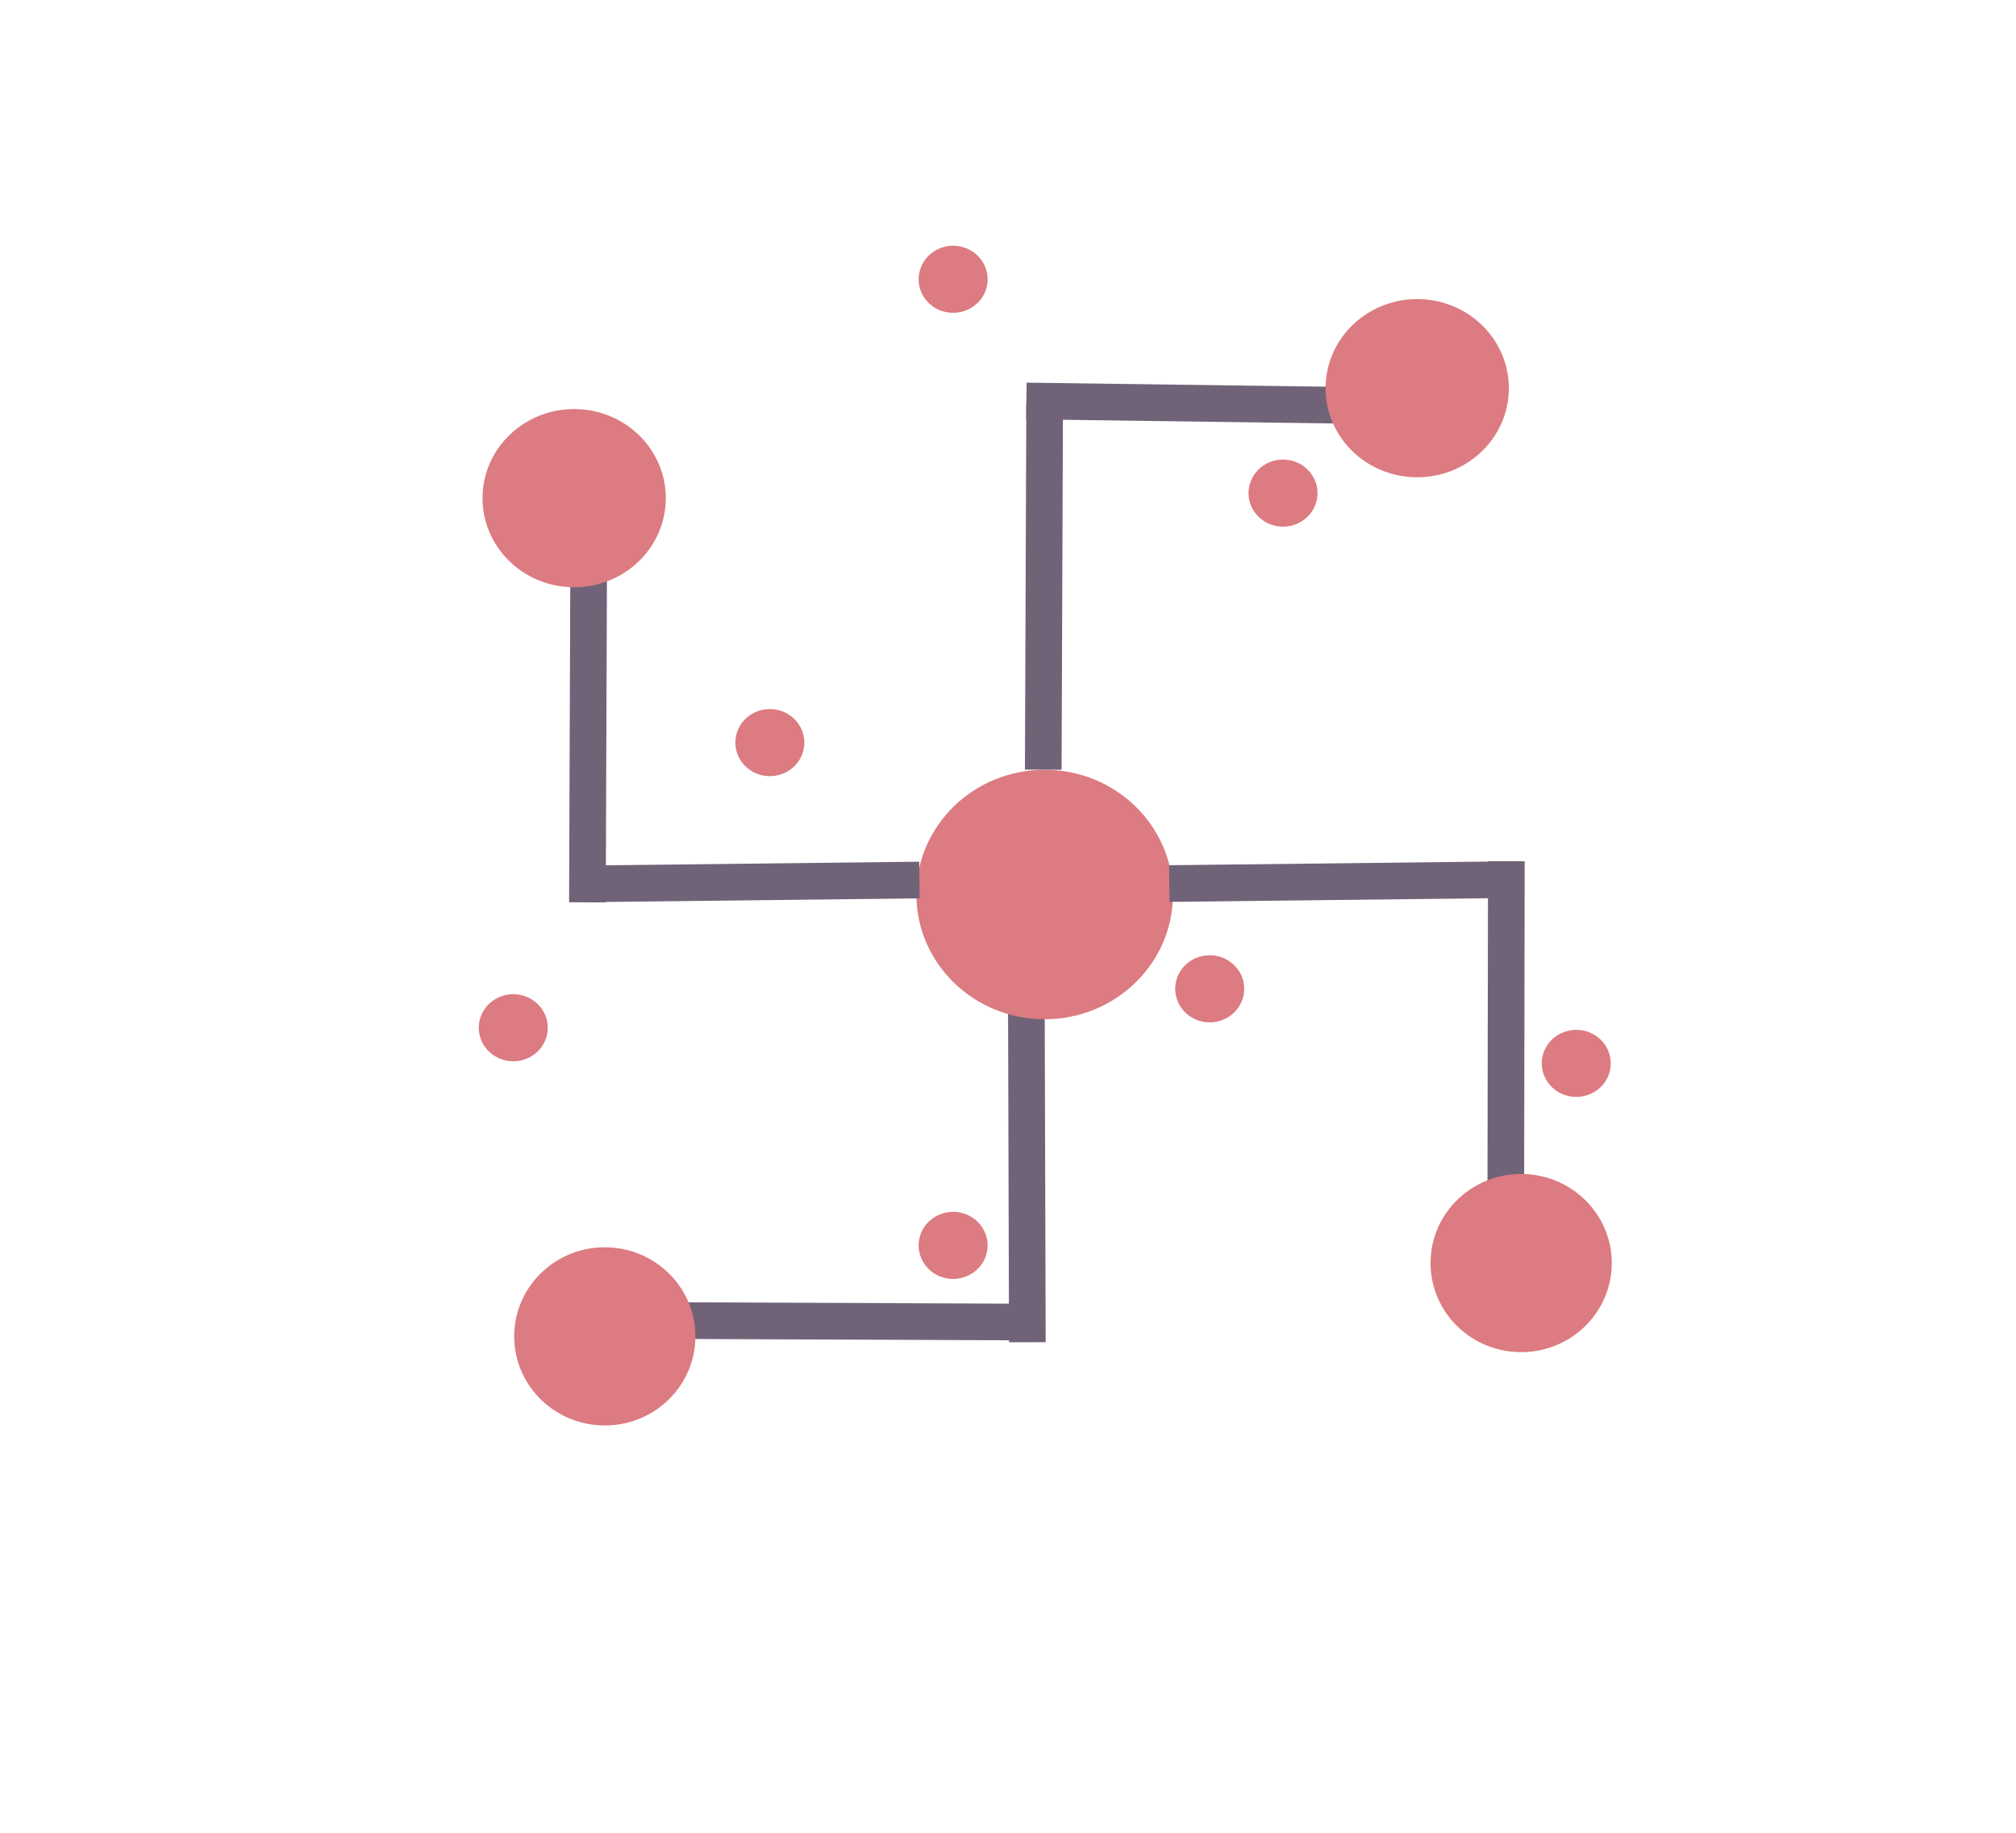 <svg width="55" height="50" viewBox="0 0 55 50" fill="none" xmlns="http://www.w3.org/2000/svg">
<rect width="55" height="50" fill="white"/>
<path d="M27.997 36.067L18 36.025" stroke="#706378"/>
<path d="M16.026 24.617L16.061 15" stroke="#706378"/>
<path d="M41.08 32.997L41.096 23.496" stroke="#706378"/>
<path d="M37 11.061L28.001 10.939" stroke="#706378"/>
<path d="M28.028 36.617L28 27" stroke="#706378"/>
<path d="M32 24.402C32 26.283 30.432 27.806 28.5 27.806C26.568 27.806 25 26.283 25 24.402C25 22.523 26.568 21 28.5 21C30.432 21 32 22.523 32 24.402Z" fill="#DC7B81"/>
<path d="M41.158 10.755C41.065 12.095 39.871 13.107 38.494 13.015C37.117 12.924 36.076 11.765 36.17 10.425C36.264 9.086 37.457 8.074 38.834 8.165C40.211 8.256 41.252 9.416 41.158 10.755Z" fill="#DC7B81"/>
<path d="M35.942 13.515C35.907 14.02 35.458 14.4 34.939 14.366C34.421 14.332 34.029 13.895 34.064 13.39C34.099 12.886 34.549 12.505 35.067 12.54C35.586 12.574 35.977 13.011 35.942 13.515Z" fill="#DC7B81"/>
<path d="M21.942 20.321C21.907 20.826 21.458 21.206 20.939 21.172C20.421 21.138 20.029 20.701 20.064 20.197C20.099 19.692 20.549 19.312 21.067 19.346C21.585 19.38 21.977 19.817 21.942 20.321Z" fill="#DC7B81"/>
<path d="M43.942 29.072C43.907 29.577 43.458 29.957 42.939 29.923C42.421 29.889 42.029 29.452 42.064 28.948C42.099 28.443 42.549 28.063 43.067 28.097C43.586 28.131 43.977 28.568 43.942 29.072Z" fill="#DC7B81"/>
<path d="M26.942 34.037C26.907 34.542 26.458 34.923 25.939 34.889C25.421 34.854 25.029 34.418 25.064 33.913C25.099 33.409 25.549 33.028 26.067 33.062C26.585 33.097 26.977 33.533 26.942 34.037Z" fill="#DC7B81"/>
<path d="M14.942 28.1C14.907 28.604 14.458 28.985 13.939 28.951C13.421 28.916 13.029 28.48 13.064 27.975C13.099 27.471 13.549 27.09 14.067 27.125C14.585 27.159 14.977 27.595 14.942 28.1Z" fill="#DC7B81"/>
<path d="M26.942 7.681C26.907 8.186 26.458 8.566 25.939 8.532C25.421 8.498 25.029 8.061 25.064 7.557C25.099 7.052 25.549 6.671 26.067 6.706C26.585 6.74 26.977 7.177 26.942 7.681Z" fill="#DC7B81"/>
<path d="M33.942 27.037C33.907 27.542 33.458 27.923 32.939 27.889C32.421 27.854 32.029 27.418 32.064 26.913C32.099 26.409 32.549 26.028 33.067 26.062C33.586 26.097 33.977 26.533 33.942 27.037Z" fill="#DC7B81"/>
<path d="M18.158 13.755C18.064 15.095 16.871 16.107 15.494 16.015C14.117 15.924 13.076 14.765 13.17 13.425C13.264 12.085 14.457 11.074 15.834 11.165C17.211 11.256 18.252 12.416 18.158 13.755Z" fill="#DC7B81"/>
<path d="M43.972 34.43C43.987 35.773 42.893 36.873 41.528 36.888C40.164 36.903 39.044 35.828 39.028 34.484C39.013 33.142 40.107 32.042 41.472 32.027C42.836 32.012 43.956 33.088 43.972 34.43Z" fill="#DC7B81"/>
<path d="M18.972 36.43C18.987 37.773 17.893 38.873 16.528 38.888C15.164 38.903 14.044 37.828 14.028 36.484C14.013 35.142 15.107 34.042 16.472 34.027C17.836 34.012 18.956 35.088 18.972 36.43Z" fill="#DC7B81"/>
<path d="M28.462 20.997L28.5 11" stroke="#706378"/>
<path d="M40.996 24L31.9 24.104" stroke="#706378"/>
<path d="M25.084 24.008L16 24.112" stroke="#706378"/>
</svg>
